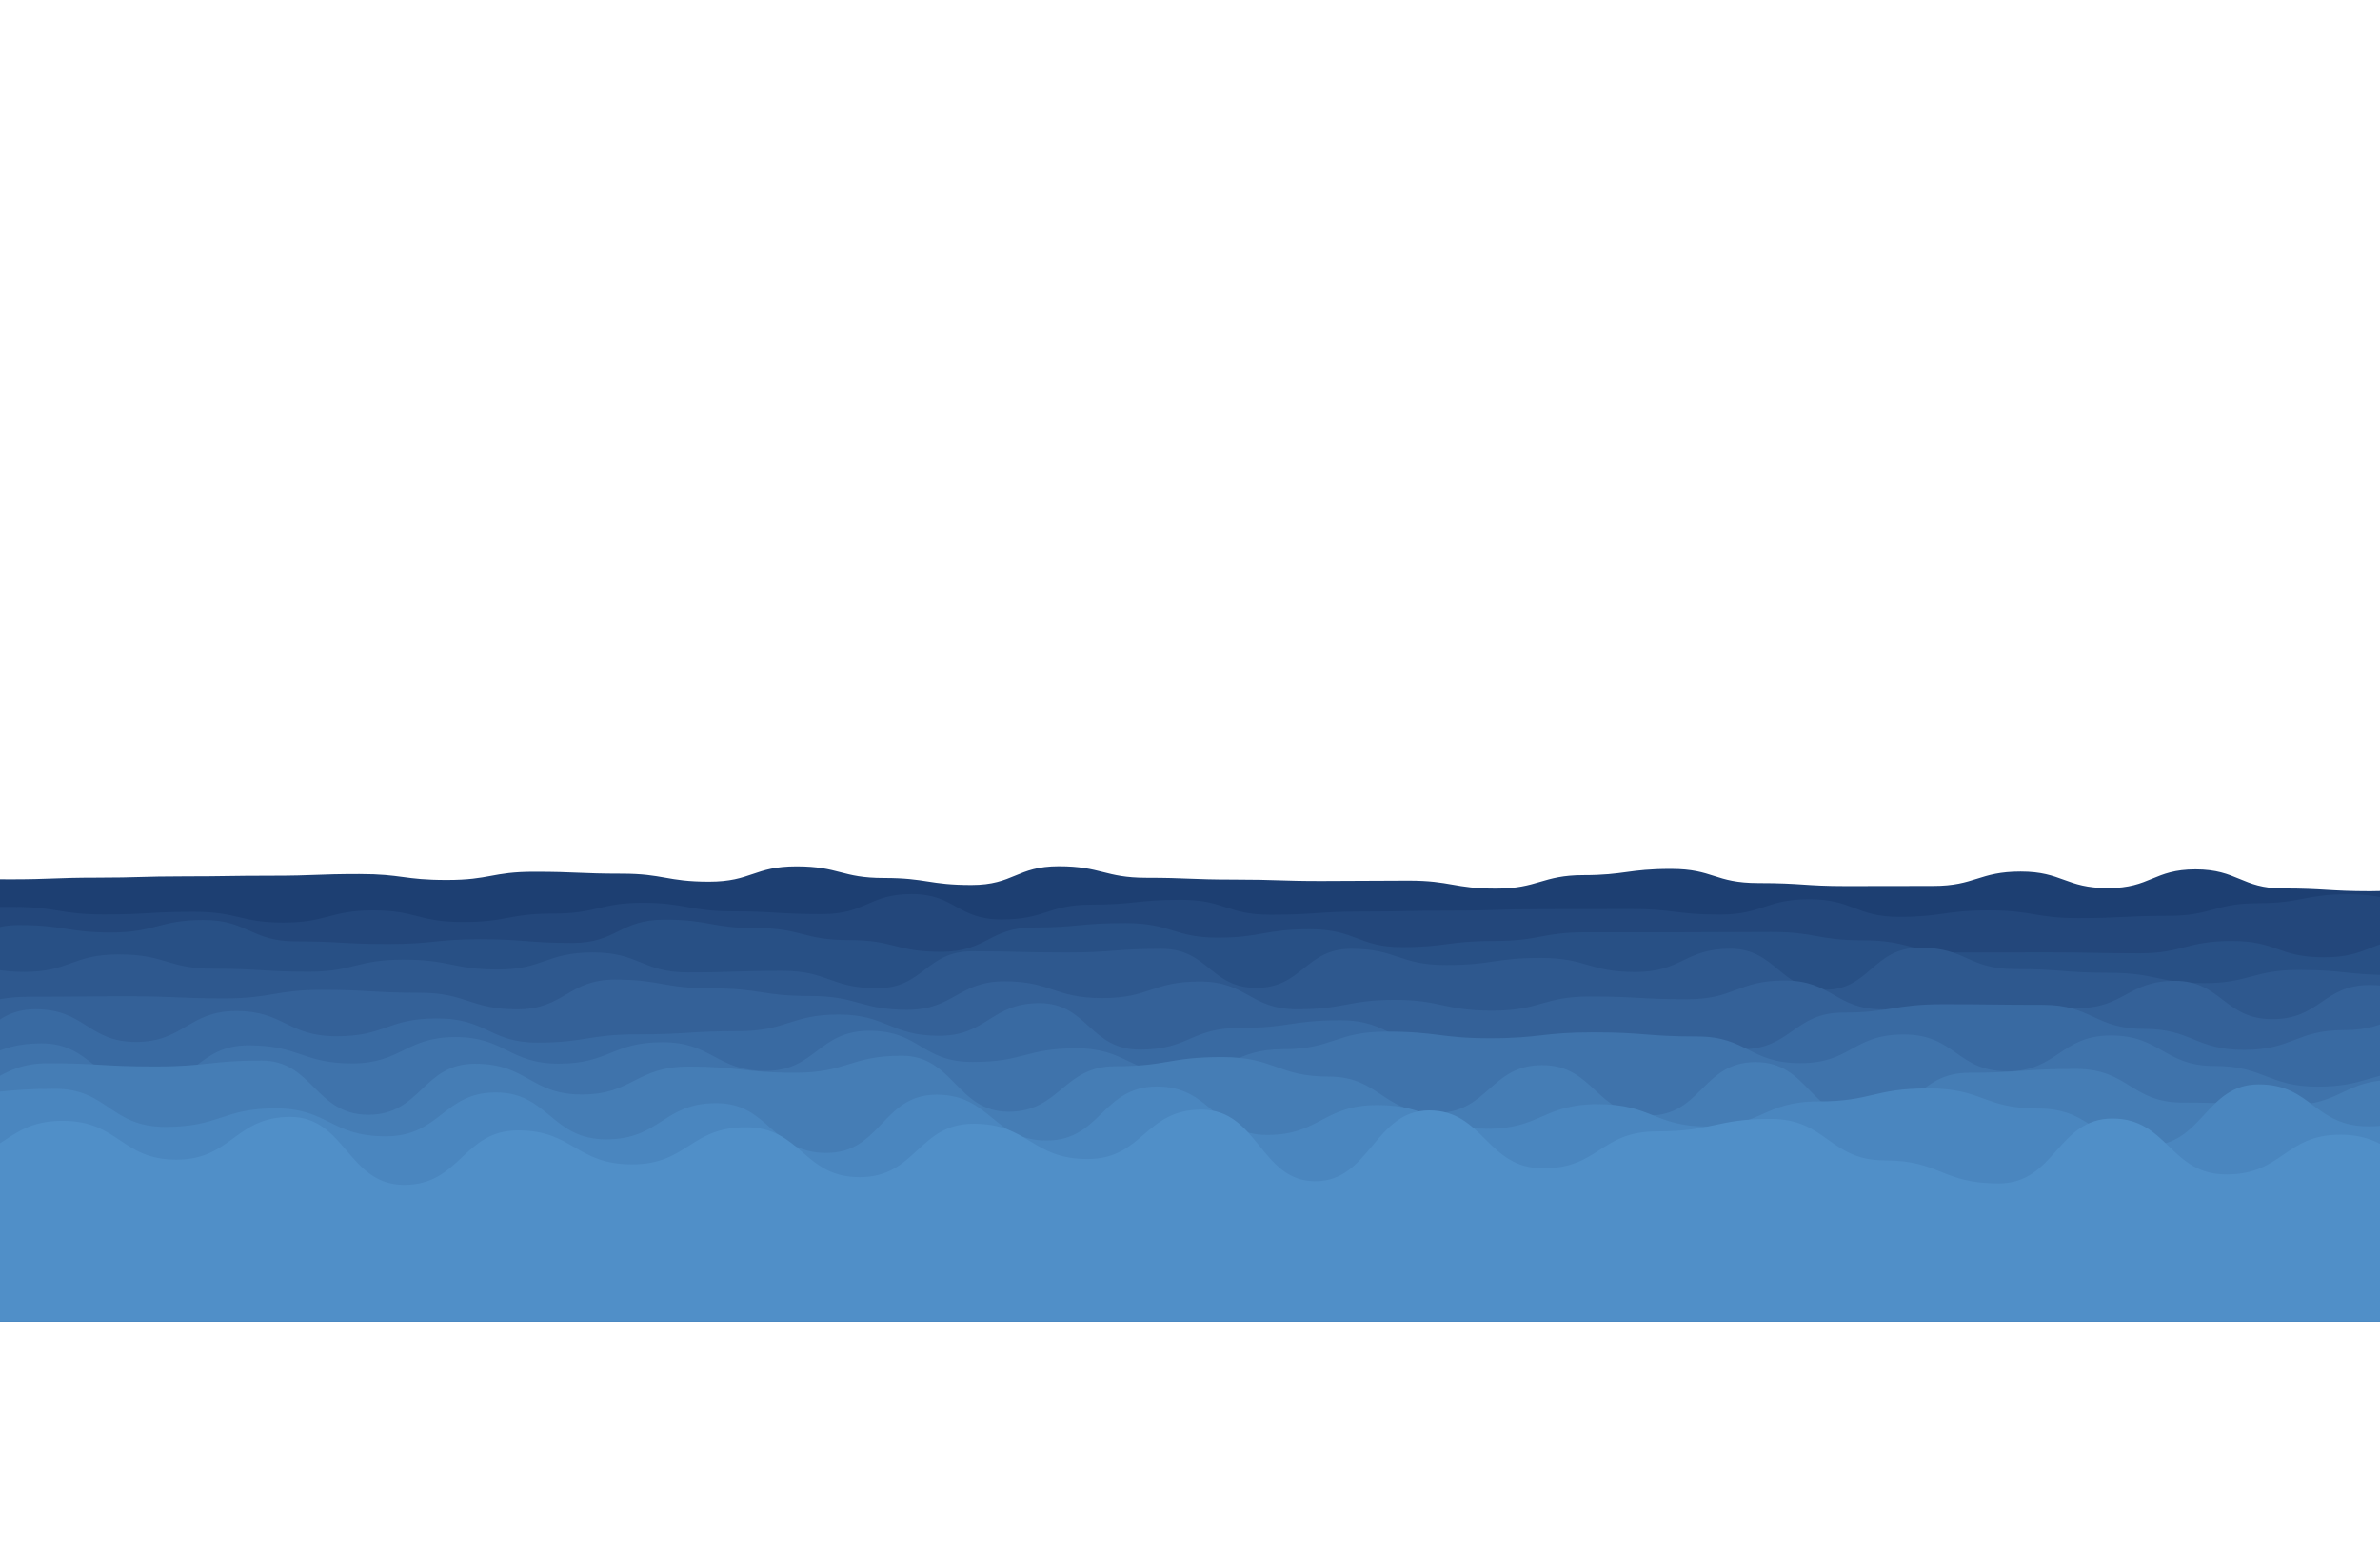 <?xml version="1.0" encoding="utf-8"?>
<svg xmlns="http://www.w3.org/2000/svg" xmlns:xlink="http://www.w3.org/1999/xlink" style="margin: auto; background: rgb(241, 242, 243); display: block; z-index: 1; position: relative; shape-rendering: auto;" width="1300" height="850" preserveAspectRatio="xMidYMid" viewBox="0 0 1440 657">
<g transform="translate(720,328.5) scale(1,1) translate(-720,-328.5)"><path d="M-100 388.39C-72.96 383.98 -73.15 388.08 -47.1 388.08S-19.62 389.61 5.81 389.61S33.52 388.59 58.71 388.59S85.83 387.81 111.61 387.81S138.43 387.41 164.52 387.41S191.46 386.4 217.42 386.4S244.05 390 270.32 390S297.59 385.02 323.23 385.02S350.82 386.18 376.13 386.18S403.42 391.04 429.03 391.04S456.2 381.76 481.94 381.76S509.17 388.8 534.84 388.8S562.09 393.03 587.74 393.03S615.17 381.69 640.65 381.69S668.64 388.67 693.55 388.67S720.17 389.76 746.45 389.76S774.39 390.64 799.35 390.64S826.68 390.41 852.26 390.41S879.8 395.22 905.16 395.22S933.23 387.06 958.06 387.06S985.21 383.3 1010.97 383.3S1037.44 391.87 1063.87 391.87S1091.88 393.68 1116.77 393.68S1144.36 393.6 1169.68 393.6S1197.43 384.9 1222.58 384.9S1249.73 394.91 1275.48 394.91S1303.07 383.58 1328.39 383.58S1356.38 395.12 1381.29 395.12S1409.2 396.79 1434.19 396.79S1462.04 393.22 1487.1 393.22S1514.59 394.25 1540 394.25S1567.43 389.86 1592.9 389.86L1540 657 L-100 657 Z" fill="#1d3f72" stroke-width="0">
  <animate attributeName="d" dur="25s" repeatCount="indefinite" values="M-100 388.39C-72.96 383.98 -73.15 388.08 -47.1 388.08S-19.62 389.61 5.81 389.61S33.52 388.59 58.71 388.59S85.83 387.81 111.61 387.81S138.43 387.41 164.52 387.41S191.46 386.4 217.42 386.4S244.05 390 270.32 390S297.59 385.02 323.23 385.02S350.82 386.18 376.13 386.18S403.42 391.04 429.03 391.04S456.2 381.76 481.94 381.76S509.17 388.8 534.84 388.8S562.09 393.03 587.74 393.03S615.17 381.69 640.65 381.69S668.64 388.67 693.55 388.67S720.17 389.76 746.45 389.76S774.39 390.64 799.35 390.64S826.68 390.41 852.26 390.41S879.8 395.22 905.16 395.22S933.23 387.06 958.06 387.06S985.21 383.3 1010.97 383.3S1037.44 391.87 1063.87 391.87S1091.88 393.68 1116.77 393.68S1144.36 393.6 1169.68 393.6S1197.43 384.9 1222.58 384.9S1249.73 394.91 1275.48 394.91S1303.07 383.58 1328.39 383.58S1356.38 395.12 1381.29 395.12S1409.2 396.79 1434.19 396.79S1462.04 393.22 1487.1 393.22S1514.59 394.25 1540 394.25S1567.43 389.86 1592.9 389.86L1540 657 L-100 657 Z;M-100 385.47C-72.89 390.99 -73.47 383.94 -47.1 383.94S-19.57 390.26 5.81 390.26S32.89 397.03 58.71 397.03S86.72 394.75 111.61 394.75S138.25 394.73 164.52 394.73S191.77 386.88 217.42 386.88S244.15 392.63 270.32 392.63S296.93 397.37 323.23 397.37S351.17 395.57 376.13 395.57S403.12 382.24 429.03 382.24S456.63 386.34 481.94 386.34S509.41 393.9 534.84 393.9S562.02 387.92 587.74 387.92S615.64 393.04 640.65 393.04S667.74 391.68 693.55 391.68S720.61 394.4 746.45 394.4S774.08 393.02 799.35 393.02S825.87 382.38 852.26 382.38S880.22 395.32 905.16 395.32S932.29 392.43 958.06 392.43S985.08 382.1 1010.97 382.1S1037.88 395.49 1063.87 395.49S1090.88 393.88 1116.77 393.88S1144.1 390.76 1169.68 390.76S1197.31 381.64 1222.58 381.64S1249.35 395.65 1275.48 395.65S1302.9 387.9 1328.39 387.9S1355.77 383.3 1381.29 383.3S1408.21 389.94 1434.19 389.94S1462.15 387.94 1487.1 387.94S1513.68 396.73 1540 396.73S1566.61 387.22 1592.9 387.22L1540 657 L-100 657 Z;M-100 388.39C-72.96 383.98 -73.15 388.08 -47.1 388.08S-19.62 389.61 5.81 389.61S33.52 388.59 58.71 388.59S85.83 387.81 111.61 387.81S138.43 387.41 164.52 387.41S191.46 386.4 217.42 386.4S244.05 390 270.32 390S297.59 385.02 323.23 385.02S350.82 386.18 376.13 386.18S403.42 391.04 429.03 391.04S456.2 381.76 481.94 381.76S509.17 388.8 534.84 388.8S562.09 393.03 587.74 393.03S615.17 381.69 640.65 381.69S668.64 388.67 693.55 388.67S720.17 389.76 746.45 389.76S774.39 390.64 799.35 390.64S826.68 390.41 852.26 390.41S879.8 395.22 905.16 395.22S933.23 387.06 958.06 387.06S985.21 383.3 1010.97 383.3S1037.44 391.87 1063.87 391.87S1091.88 393.68 1116.77 393.68S1144.36 393.6 1169.68 393.6S1197.43 384.9 1222.58 384.9S1249.73 394.91 1275.48 394.91S1303.07 383.58 1328.39 383.58S1356.38 395.12 1381.29 395.12S1409.2 396.79 1434.19 396.79S1462.04 393.22 1487.1 393.22S1514.59 394.25 1540 394.25S1567.43 389.86 1592.9 389.86L1540 657 L-100 657 Z"></animate>
  <animateTransform attributeName="transform" type="translate" dur="25s" begin="0s" repeatCount="indefinite" values="0;10;0" calcMode="spline" keySplines="0.3 0 0.7 1;0.3 0 0.7 1"></animateTransform>
</path><path d="M-100 412.15C-72.29 401.24 -72.42 407.27 -45.7 407.27S-17.19 406.28 8.61 406.28S36.04 410.84 62.91 410.84S90.41 409.23 117.22 409.23S145.31 415.76 171.52 415.76S199.75 408.39 225.83 408.39S253 415.42 280.13 415.42S307.36 410.33 334.44 410.33S362.94 403.8 388.74 403.8S417.44 408.95 443.05 408.95S470.32 410.62 497.35 410.62S525.51 398.53 551.66 398.53S579.19 413.88 605.96 413.88S634.05 404.92 660.26 404.92S687.86 402.01 714.57 402.01S741.97 411 768.87 411S797.26 409.09 823.18 409.09S850.63 408.53 877.48 408.53S905.79 407.66 931.79 407.66S959.41 407.53 986.09 407.53S1014.09 410.91 1040.4 410.91S1068.16 401.67 1094.7 401.67S1122.84 412.29 1149.01 412.29S1176.47 408.39 1203.31 408.39S1231.31 413.06 1257.62 413.06S1285.47 411.66 1311.92 411.66S1339.92 404.06 1366.23 404.06S1394.56 398.64 1420.53 398.64S1448.98 405.45 1474.83 405.45S1502.25 399.39 1529.14 399.39S1556.93 410.76 1583.44 410.76L1540 657 L-100 657 Z" fill="#23477b" stroke-width="0">
  <animate attributeName="d" dur="22.5s" repeatCount="indefinite" values="M-100 412.15C-72.29 401.24 -72.42 407.27 -45.7 407.27S-17.19 406.28 8.61 406.28S36.04 410.84 62.91 410.84S90.41 409.23 117.22 409.23S145.31 415.76 171.52 415.76S199.75 408.39 225.83 408.39S253 415.42 280.13 415.42S307.36 410.33 334.44 410.33S362.94 403.8 388.74 403.8S417.44 408.95 443.05 408.95S470.32 410.62 497.35 410.62S525.51 398.53 551.66 398.53S579.19 413.88 605.96 413.88S634.05 404.92 660.26 404.92S687.86 402.01 714.57 402.01S741.97 411 768.87 411S797.26 409.09 823.18 409.09S850.63 408.53 877.48 408.53S905.79 407.66 931.79 407.66S959.41 407.53 986.09 407.53S1014.09 410.91 1040.4 410.91S1068.16 401.67 1094.7 401.67S1122.84 412.29 1149.01 412.29S1176.47 408.39 1203.31 408.39S1231.31 413.06 1257.62 413.06S1285.47 411.66 1311.92 411.66S1339.92 404.06 1366.23 404.06S1394.56 398.64 1420.53 398.64S1448.98 405.45 1474.83 405.45S1502.25 399.39 1529.14 399.39S1556.93 410.76 1583.44 410.76L1540 657 L-100 657 Z;M-100 414.46C-71.29 414.84 -72.38 401.64 -45.7 401.64S-17.77 413.46 8.61 413.46S36.22 400.91 62.91 400.91S90.12 413.81 117.22 413.81S145.15 403.62 171.52 403.62S198.68 410.52 225.83 410.52S253.06 408.08 280.13 408.08S307.85 411.68 334.44 411.68S362.54 403.52 388.74 403.52S416.12 397.63 443.05 397.63S470.57 401.54 497.35 401.54S525.4 409.2 551.66 409.2S579 406.36 605.96 406.36S633.65 416.89 660.26 416.89S687.69 402.55 714.57 402.55S742.74 409.27 768.87 409.27S797.17 402.57 823.18 402.57S851.54 409.07 877.48 409.07S905.36 408.45 931.79 408.45S960.51 405.41 986.09 405.41S1014.26 408.21 1040.4 408.21S1068.12 404.07 1094.7 404.07S1121.99 407.76 1149.01 407.76S1177.53 411.08 1203.31 411.08S1231.22 416.54 1257.62 416.54S1285.79 400.28 1311.92 400.28S1340.18 410.92 1366.23 410.92S1394.32 413.4 1420.53 413.4S1449.09 415.5 1474.83 415.5S1502.91 405.66 1529.14 405.66S1557.92 408.11 1583.44 408.11L1540 657 L-100 657 Z;M-100 412.15C-72.29 401.24 -72.42 407.27 -45.7 407.27S-17.19 406.28 8.61 406.28S36.04 410.84 62.91 410.84S90.41 409.23 117.22 409.23S145.31 415.76 171.52 415.76S199.75 408.39 225.83 408.39S253 415.42 280.13 415.42S307.36 410.33 334.44 410.33S362.94 403.8 388.74 403.8S417.44 408.95 443.05 408.95S470.32 410.62 497.35 410.62S525.51 398.53 551.66 398.53S579.19 413.88 605.96 413.88S634.05 404.92 660.26 404.92S687.86 402.01 714.57 402.01S741.97 411 768.87 411S797.26 409.09 823.18 409.09S850.63 408.53 877.48 408.53S905.79 407.66 931.79 407.66S959.41 407.53 986.09 407.53S1014.09 410.91 1040.4 410.91S1068.16 401.67 1094.7 401.67S1122.84 412.29 1149.01 412.29S1176.47 408.39 1203.31 408.39S1231.31 413.06 1257.62 413.06S1285.47 411.66 1311.92 411.66S1339.92 404.06 1366.23 404.06S1394.56 398.64 1420.53 398.64S1448.98 405.45 1474.83 405.45S1502.25 399.39 1529.14 399.39S1556.93 410.76 1583.44 410.76L1540 657 L-100 657 Z"></animate>
  <animateTransform attributeName="transform" type="translate" dur="22.5s" begin="-2.25s" repeatCount="indefinite" values="0;10;0" calcMode="spline" keySplines="0.3 0 0.7 1;0.3 0 0.7 1"></animateTransform>
</path><path d="M-100 416.19C-72.09 418.12 -70.93 433.27 -44.22 433.27S-15.73 417.26 11.56 417.26S40.86 421.76 67.35 421.76S96.44 414.19 123.13 414.19S151.89 427.13 178.91 427.13S207.08 428.74 234.69 428.74S263.74 425.83 290.48 425.83S319.2 428.09 346.26 428.09S374.74 414.01 402.04 414.01S430.38 419.12 457.82 419.12S485.72 426.34 513.61 426.34S541.55 433.44 569.39 433.44S598.63 418.75 625.17 418.75S653.28 416.08 680.95 416.08S710.33 424.87 736.73 424.87S764.75 419.79 792.52 419.79S821.85 430.62 848.3 430.62S876.3 426.89 904.08 426.89S932.51 421.62 959.86 421.62S989.36 421.63 1015.65 421.63S1044.08 421.42 1071.43 421.42S1099.47 426.49 1127.21 426.49S1156.2 433.85 1182.99 433.85S1212.4 433.77 1238.78 433.77S1268.3 434.34 1294.56 434.34S1322.72 426.9 1350.34 426.9S1378.3 436.76 1406.12 436.76S1434.56 425.55 1461.9 425.55S1490.48 436.85 1517.69 436.85S1546.7 427.32 1573.47 427.32L1540 657 L-100 657 Z" fill="#285085" stroke-width="0">
  <animate attributeName="d" dur="20s" repeatCount="indefinite" values="M-100 416.19C-72.09 418.12 -70.93 433.27 -44.22 433.27S-15.73 417.26 11.56 417.26S40.86 421.76 67.35 421.76S96.44 414.19 123.13 414.19S151.89 427.13 178.91 427.13S207.08 428.74 234.69 428.74S263.74 425.83 290.48 425.83S319.2 428.09 346.26 428.09S374.74 414.01 402.04 414.01S430.38 419.12 457.82 419.12S485.72 426.34 513.61 426.34S541.55 433.44 569.39 433.44S598.63 418.75 625.17 418.75S653.28 416.08 680.95 416.08S710.33 424.87 736.73 424.87S764.75 419.79 792.52 419.79S821.85 430.62 848.3 430.62S876.3 426.89 904.08 426.89S932.51 421.62 959.86 421.62S989.36 421.63 1015.65 421.63S1044.08 421.42 1071.43 421.42S1099.47 426.49 1127.21 426.49S1156.2 433.85 1182.99 433.85S1212.4 433.77 1238.78 433.77S1268.3 434.34 1294.56 434.34S1322.72 426.9 1350.34 426.9S1378.3 436.76 1406.12 436.76S1434.56 425.55 1461.9 425.55S1490.48 436.85 1517.69 436.85S1546.7 427.32 1573.47 427.32L1540 657 L-100 657 Z;M-100 414.03C-70.77 417.07 -70.97 436.87 -44.22 436.87S-15.7 428.87 11.56 428.87S40.19 432.67 67.35 432.67S95.35 428.7 123.13 428.7S151.34 424.02 178.91 424.02S207.38 428.58 234.69 428.58S263.86 430.06 290.48 430.06S319.69 428.92 346.26 428.92S374.42 430.45 402.04 430.45S430.69 414.61 457.82 414.61S486.45 431.07 513.61 431.07S542.94 427.58 569.39 427.58S598.67 426.62 625.17 426.62S654.32 423.12 680.95 423.12S710.29 434.84 736.73 434.84S766.08 434.66 792.52 434.66S820.96 422.94 848.3 422.94S876.55 427.23 904.08 427.23S932.54 426.73 959.86 426.73S988.73 429.31 1015.65 429.31S1044.81 420.95 1071.43 420.95S1100.34 415.23 1127.21 415.23S1156.44 423.9 1182.99 423.9S1210.99 427.73 1238.78 427.73S1268.22 436.05 1294.56 436.05S1323.67 418.79 1350.34 418.79S1378.98 430.54 1406.12 430.54S1434.85 419.59 1461.9 419.59S1490.27 428.3 1517.69 428.3S1546.37 419.15 1573.47 419.15L1540 657 L-100 657 Z;M-100 416.19C-72.09 418.12 -70.93 433.27 -44.22 433.27S-15.73 417.26 11.56 417.26S40.86 421.76 67.35 421.76S96.44 414.19 123.13 414.19S151.89 427.13 178.91 427.13S207.08 428.74 234.69 428.74S263.74 425.83 290.48 425.83S319.2 428.09 346.26 428.09S374.74 414.01 402.04 414.01S430.38 419.12 457.82 419.12S485.72 426.34 513.61 426.34S541.55 433.44 569.39 433.44S598.63 418.75 625.17 418.75S653.28 416.08 680.95 416.08S710.33 424.87 736.73 424.87S764.75 419.79 792.52 419.79S821.85 430.62 848.3 430.62S876.3 426.89 904.08 426.89S932.51 421.62 959.86 421.62S989.36 421.63 1015.65 421.63S1044.08 421.42 1071.43 421.42S1099.47 426.49 1127.21 426.49S1156.2 433.85 1182.99 433.85S1212.4 433.77 1238.78 433.77S1268.3 434.34 1294.56 434.34S1322.72 426.9 1350.34 426.9S1378.3 436.76 1406.12 436.76S1434.56 425.55 1461.9 425.55S1490.48 436.85 1517.69 436.85S1546.7 427.32 1573.47 427.32L1540 657 L-100 657 Z"></animate>
  <animateTransform attributeName="transform" type="translate" dur="20s" begin="-4s" repeatCount="indefinite" values="0;10;0" calcMode="spline" keySplines="0.3 0 0.7 1;0.3 0 0.7 1"></animateTransform>
</path><path d="M-100 437.54C-69.73 446.32 -70.32 436.63 -42.66 436.63S-13.03 445.59 14.69 445.59S43.42 435.03 72.03 435.03S101.11 443.67 129.37 443.67S159.42 445.49 186.71 445.49S215.5 438.19 244.06 438.19S274.07 444.15 301.4 444.15S330.55 433.82 358.74 433.82S388.72 445.89 416.08 445.89S445.61 444.95 473.43 444.95S502.61 455.46 530.77 455.46S560.14 433.12 588.11 433.12S617.4 433.85 645.45 433.85S674.45 431.63 702.8 431.63S732.3 455.25 760.14 455.25S789.82 431.61 817.48 431.61S846.51 441.44 874.83 441.44S904.13 437.15 932.17 437.15S961.16 445.65 989.51 445.65S1019.31 431.56 1046.85 431.56S1077.13 456.41 1104.2 456.41S1133.23 430.94 1161.54 430.94S1190.74 443.86 1218.88 443.86S1248.38 446.13 1276.22 446.13S1306.19 452.39 1333.57 452.39S1363.1 444.4 1390.91 444.4S1419.96 447.49 1448.25 447.49S1477.3 444.28 1505.59 444.28S1535.7 441.53 1562.94 441.53L1540 657 L-100 657 Z" fill="#2e588e" stroke-width="0">
  <animate attributeName="d" dur="17.5s" repeatCount="indefinite" values="M-100 437.54C-69.73 446.32 -70.32 436.63 -42.66 436.63S-13.03 445.59 14.69 445.59S43.42 435.03 72.03 435.03S101.11 443.67 129.37 443.67S159.42 445.49 186.71 445.49S215.5 438.19 244.06 438.19S274.07 444.15 301.4 444.15S330.55 433.82 358.74 433.82S388.72 445.89 416.08 445.89S445.61 444.95 473.43 444.95S502.61 455.46 530.77 455.46S560.14 433.12 588.11 433.12S617.4 433.85 645.45 433.85S674.45 431.63 702.8 431.63S732.3 455.25 760.14 455.25S789.82 431.61 817.48 431.61S846.51 441.44 874.83 441.44S904.13 437.15 932.17 437.15S961.16 445.65 989.51 445.65S1019.31 431.56 1046.85 431.56S1077.13 456.41 1104.2 456.41S1133.23 430.94 1161.54 430.94S1190.74 443.86 1218.88 443.86S1248.38 446.13 1276.22 446.13S1306.19 452.39 1333.57 452.39S1363.1 444.4 1390.91 444.4S1419.96 447.49 1448.25 447.49S1477.3 444.28 1505.59 444.28S1535.7 441.53 1562.94 441.53L1540 657 L-100 657 Z;M-100 434.34C-69.77 437.42 -69.96 448.05 -42.66 448.05S-13.56 435.24 14.69 435.24S44.55 443.84 72.03 443.84S100.96 438.41 129.37 438.41S159.38 441.87 186.71 441.87S215.44 441.73 244.06 441.73S273.47 439.06 301.4 439.06S330.4 441.85 358.74 441.85S388.03 438.22 416.08 438.22S445.38 432.53 473.43 432.53S502.1 445.01 530.77 445.01S560.46 437 588.11 437S617.31 443.98 645.45 443.98S674.84 443.3 702.8 443.3S732.81 448.22 760.14 448.22S789.93 436.61 817.48 436.61S846.74 446.85 874.83 446.85S904.7 441.75 932.17 441.75S960.99 445.8 989.51 445.8S1018.29 432.15 1046.85 432.15S1076.27 449.75 1104.2 449.75S1133.36 442.78 1161.54 442.78S1191.69 451.58 1218.88 451.58S1248.65 445.11 1276.22 445.11S1306.18 443.24 1333.57 443.24S1363.78 442.53 1390.91 442.53S1419.76 447.03 1448.25 447.03S1477.29 438.51 1505.59 438.51S1535.27 442.98 1562.94 442.98L1540 657 L-100 657 Z;M-100 437.54C-69.73 446.32 -70.32 436.63 -42.66 436.63S-13.03 445.59 14.69 445.59S43.42 435.03 72.03 435.03S101.11 443.67 129.37 443.67S159.42 445.49 186.71 445.49S215.5 438.19 244.06 438.19S274.07 444.15 301.4 444.15S330.55 433.82 358.74 433.82S388.72 445.89 416.08 445.89S445.61 444.95 473.43 444.95S502.61 455.46 530.77 455.46S560.14 433.12 588.11 433.12S617.4 433.85 645.45 433.85S674.45 431.63 702.8 431.63S732.3 455.25 760.14 455.25S789.82 431.61 817.48 431.61S846.51 441.44 874.83 441.44S904.13 437.15 932.17 437.15S961.16 445.65 989.51 445.65S1019.31 431.56 1046.85 431.56S1077.13 456.41 1104.2 456.41S1133.23 430.94 1161.54 430.94S1190.74 443.86 1218.88 443.86S1248.38 446.13 1276.22 446.13S1306.19 452.39 1333.57 452.39S1363.1 444.4 1390.91 444.4S1419.96 447.49 1448.25 447.49S1477.3 444.28 1505.59 444.28S1535.7 441.53 1562.94 441.53L1540 657 L-100 657 Z"></animate>
  <animateTransform attributeName="transform" type="translate" dur="17.5s" begin="-5.25s" repeatCount="indefinite" values="0;10;0" calcMode="spline" keySplines="0.3 0 0.7 1;0.3 0 0.7 1"></animateTransform>
</path><path d="M-100 449.44C-69.92 458.37 -68.94 469.51 -41.01 469.51S-10.91 460.63 17.99 460.63S47.94 460.33 76.98 460.33S107.84 461.62 135.97 461.62S166.68 456.44 194.96 456.44S225.52 458.22 253.96 458.22S284.53 468.23 312.95 468.23S343.87 450.25 371.94 450.25S401.45 455.57 430.94 455.57S460.8 460.16 489.93 460.16S520.64 468.52 548.92 468.52S579.78 451.28 607.91 451.28S638 461.44 666.91 461.44S696.97 451.4 725.9 451.4S756.25 468.2 784.89 468.2S815.85 462.52 843.88 462.52S873.69 469.04 902.88 469.04S933.61 460.47 961.87 460.47S991.97 462.14 1020.86 462.14S1051.14 450.8 1079.86 450.8S1110.64 468.21 1138.85 468.21S1168.79 474.7 1197.84 474.7S1228.32 467.52 1256.83 467.52S1287.5 450.99 1315.83 450.99S1345.8 474.18 1374.82 474.18S1405.65 453.5 1433.81 453.5S1464.07 471.31 1492.81 471.31S1523.77 475.73 1551.8 475.73L1540 657 L-100 657 Z" fill="#346198" stroke-width="0">
  <animate attributeName="d" dur="15s" repeatCount="indefinite" values="M-100 449.44C-69.92 458.37 -68.94 469.51 -41.01 469.51S-10.91 460.63 17.99 460.63S47.94 460.33 76.98 460.33S107.84 461.62 135.97 461.62S166.68 456.44 194.96 456.44S225.52 458.22 253.96 458.22S284.53 468.23 312.95 468.23S343.87 450.25 371.94 450.25S401.45 455.57 430.94 455.57S460.8 460.16 489.93 460.16S520.64 468.52 548.92 468.52S579.78 451.28 607.91 451.28S638 461.44 666.91 461.44S696.97 451.4 725.9 451.4S756.25 468.2 784.89 468.2S815.85 462.52 843.88 462.52S873.69 469.04 902.88 469.04S933.61 460.47 961.87 460.47S991.97 462.14 1020.86 462.14S1051.14 450.8 1079.86 450.8S1110.64 468.21 1138.85 468.21S1168.79 474.7 1197.84 474.7S1228.32 467.52 1256.83 467.52S1287.5 450.99 1315.83 450.99S1345.8 474.18 1374.82 474.18S1405.65 453.5 1433.81 453.5S1464.07 471.31 1492.81 471.31S1523.77 475.73 1551.8 475.73L1540 657 L-100 657 Z;M-100 465.16C-69.24 475.33 -70.37 475.14 -41.01 475.14S-10.38 450.82 17.99 450.82S48.85 469.22 76.98 469.22S106.53 451.46 135.97 451.46S165.84 466.58 194.96 466.58S225.75 468.3 253.96 468.3S284.21 466.05 312.95 466.05S343.71 450.95 371.94 450.95S402.23 467.49 430.94 467.49S460.88 453.47 489.93 453.47S519.63 456.05 548.92 456.05S578.54 473.88 607.91 473.88S637.42 473.88 666.91 473.88S697.38 457.11 725.9 457.11S756 473.82 784.89 473.82S814.84 459.81 843.88 459.81S873.48 462.28 902.88 462.28S932.61 446.8 961.87 446.8S992.44 465.71 1020.86 465.71S1051.66 462.58 1079.86 462.58S1109.79 466.48 1138.85 466.48S1168.98 453.24 1197.84 453.24S1228.38 476.23 1256.83 476.23S1287.59 459.66 1315.83 459.66S1345.43 463.77 1374.82 463.77S1405.18 446.85 1433.81 446.85S1463.47 468.41 1492.81 468.41S1523.02 454.55 1551.8 454.55L1540 657 L-100 657 Z;M-100 449.44C-69.92 458.37 -68.94 469.51 -41.01 469.51S-10.91 460.63 17.99 460.63S47.94 460.33 76.98 460.33S107.84 461.62 135.97 461.62S166.68 456.44 194.96 456.44S225.52 458.22 253.96 458.22S284.53 468.23 312.95 468.23S343.87 450.25 371.94 450.25S401.45 455.57 430.94 455.57S460.8 460.16 489.93 460.16S520.64 468.52 548.92 468.52S579.78 451.28 607.91 451.28S638 461.44 666.91 461.44S696.97 451.4 725.9 451.4S756.25 468.2 784.89 468.2S815.85 462.52 843.88 462.52S873.69 469.04 902.88 469.04S933.61 460.47 961.87 460.47S991.97 462.14 1020.86 462.14S1051.14 450.8 1079.86 450.8S1110.64 468.21 1138.85 468.21S1168.79 474.7 1197.84 474.7S1228.32 467.52 1256.83 467.52S1287.5 450.99 1315.83 450.99S1345.8 474.18 1374.82 474.18S1405.65 453.5 1433.81 453.5S1464.07 471.31 1492.81 471.31S1523.77 475.73 1551.8 475.73L1540 657 L-100 657 Z"></animate>
  <animateTransform attributeName="transform" type="translate" dur="15s" begin="-6s" repeatCount="indefinite" values="0;10;0" calcMode="spline" keySplines="0.3 0 0.7 1;0.3 0 0.7 1"></animateTransform>
</path><path d="M-100 474.04C-68.88 464.46 -69.33 494.64 -39.26 494.64S-8.61 468.19 21.48 468.19S53.33 487.96 82.22 487.96S114.09 469.25 142.96 469.25S173.9 484.52 203.7 484.52S234.11 473.74 264.44 473.74S296.25 488.36 325.19 488.36S355.71 483.37 385.93 483.37S417.05 481.43 446.67 481.43S478.37 471.39 507.41 471.39S538.99 484.24 568.15 484.24S599.75 464.47 628.89 464.47S659.37 492.59 689.63 492.59S720.29 479.45 750.37 479.45S780.86 474.86 811.11 474.86S842.47 490.75 871.85 490.75S903.68 493.24 932.59 493.24S964.56 484.21 993.33 484.21S1024.72 492.34 1054.07 492.34S1085.76 470.22 1114.81 470.22S1145.84 465.14 1175.56 465.14S1207.3 465.51 1236.3 465.51S1267.83 480.05 1297.04 480.05S1328.22 492.76 1357.78 492.76S1389.01 480.79 1418.52 480.79S1449.06 466.72 1479.26 466.72S1509.83 495.67 1540 495.67S1571.16 463.98 1600.74 463.98L1540 657 L-100 657 Z" fill="#396aa2" stroke-width="0">
  <animate attributeName="d" dur="12.5s" repeatCount="indefinite" values="M-100 474.04C-68.88 464.46 -69.33 494.64 -39.26 494.64S-8.61 468.19 21.48 468.19S53.33 487.96 82.22 487.96S114.09 469.25 142.96 469.25S173.9 484.52 203.7 484.52S234.11 473.74 264.44 473.74S296.25 488.36 325.19 488.36S355.71 483.37 385.93 483.37S417.05 481.43 446.67 481.43S478.37 471.39 507.41 471.39S538.99 484.24 568.15 484.24S599.75 464.47 628.89 464.47S659.37 492.59 689.63 492.59S720.29 479.45 750.37 479.45S780.86 474.86 811.11 474.86S842.47 490.75 871.85 490.75S903.68 493.24 932.59 493.24S964.56 484.21 993.33 484.21S1024.72 492.34 1054.07 492.34S1085.76 470.22 1114.81 470.22S1145.84 465.14 1175.56 465.14S1207.3 465.51 1236.3 465.51S1267.83 480.05 1297.04 480.05S1328.22 492.76 1357.78 492.76S1389.01 480.79 1418.52 480.79S1449.06 466.72 1479.26 466.72S1509.83 495.67 1540 495.67S1571.16 463.98 1600.74 463.98L1540 657 L-100 657 Z;M-100 463.8C-69.12 478.81 -68.29 490.38 -39.26 490.38S-8.65 478.1 21.48 478.1S52.1 463.29 82.22 463.29S113.29 463.4 142.96 463.4S173.95 493.63 203.7 493.63S234.42 463.83 264.44 463.83S296.06 490.32 325.19 490.32S356.51 474.4 385.93 474.4S416.99 481.28 446.67 481.28S478.27 476.08 507.41 476.08S538.52 485.11 568.15 485.11S599.91 472.96 628.89 472.96S660.76 480.59 689.63 480.59S720.56 476.62 750.37 476.62S781.56 463.42 811.11 463.42S842.66 474.32 871.85 474.32S902.23 481.95 932.59 481.95S963.58 473.66 993.33 473.66S1025.27 490.68 1054.07 490.68S1086.06 467.78 1114.81 467.78S1146.14 491.77 1175.56 491.77S1206.64 483.97 1236.3 483.97S1267.02 492.39 1297.04 492.39S1327.8 490.89 1357.78 490.89S1388.74 486.69 1418.52 486.69S1450.46 473.53 1479.26 473.53S1511.2 470.88 1540 470.88S1570.42 464.8 1600.74 464.8L1540 657 L-100 657 Z;M-100 474.04C-68.88 464.46 -69.33 494.64 -39.26 494.64S-8.61 468.19 21.48 468.19S53.33 487.96 82.22 487.96S114.09 469.25 142.96 469.25S173.9 484.52 203.7 484.52S234.11 473.74 264.44 473.74S296.25 488.36 325.19 488.36S355.71 483.37 385.93 483.37S417.05 481.43 446.67 481.43S478.37 471.39 507.41 471.39S538.99 484.24 568.15 484.24S599.75 464.47 628.89 464.47S659.37 492.59 689.63 492.59S720.29 479.45 750.37 479.45S780.86 474.86 811.11 474.86S842.47 490.75 871.85 490.75S903.68 493.24 932.59 493.24S964.56 484.21 993.33 484.21S1024.72 492.34 1054.07 492.34S1085.76 470.22 1114.81 470.22S1145.84 465.14 1175.56 465.14S1207.3 465.51 1236.3 465.51S1267.83 480.05 1297.04 480.05S1328.22 492.76 1357.78 492.76S1389.01 480.79 1418.52 480.79S1449.06 466.72 1479.26 466.72S1509.83 495.67 1540 495.67S1571.16 463.98 1600.74 463.98L1540 657 L-100 657 Z"></animate>
  <animateTransform attributeName="transform" type="translate" dur="12.5s" begin="-6.25s" repeatCount="indefinite" values="0;10;0" calcMode="spline" keySplines="0.3 0 0.7 1;0.3 0 0.7 1"></animateTransform>
</path><path d="M-100 493.93C-67.6 490.67 -68.43 502.07 -37.4 502.07S-5.09 488.81 25.19 488.81S57.54 514.32 87.79 514.32S119.6 490 150.38 490S183.11 500.94 212.98 500.94S245.45 485.01 275.57 485.01S307.85 501.09 338.17 501.09S370.43 488.12 400.76 488.12S433.23 505.46 463.36 505.46S495.12 481.21 525.95 481.21S557.4 500.07 588.55 500.07S620.58 491.8 651.15 491.8S683.12 507.02 713.74 507.02S746.04 492.34 776.34 492.34S808.06 481.71 838.93 481.71S871.3 485.73 901.53 485.73S933.3 482.15 964.12 482.15S996.01 484.66 1026.72 484.66S1058.29 500.77 1089.31 500.77S1120.65 483.45 1151.91 483.45S1184.05 505.7 1214.5 505.7S1246.73 484.06 1277.1 484.06S1309.39 502.47 1339.69 502.47S1372.38 514.99 1402.29 514.99S1434.51 505.55 1464.89 505.55S1497.46 511.98 1527.48 511.98S1558.78 502.44 1590.08 502.44L1540 657 L-100 657 Z" fill="#3f73ab" stroke-width="0">
  <animate attributeName="d" dur="10s" repeatCount="indefinite" values="M-100 493.93C-67.6 490.67 -68.43 502.07 -37.4 502.07S-5.09 488.81 25.19 488.81S57.54 514.32 87.79 514.32S119.6 490 150.38 490S183.11 500.94 212.98 500.94S245.45 485.01 275.57 485.01S307.85 501.09 338.17 501.09S370.43 488.12 400.76 488.12S433.23 505.46 463.36 505.46S495.12 481.21 525.95 481.21S557.4 500.07 588.55 500.07S620.58 491.8 651.15 491.8S683.12 507.02 713.74 507.02S746.04 492.34 776.34 492.34S808.06 481.71 838.93 481.71S871.3 485.73 901.53 485.73S933.3 482.15 964.12 482.15S996.01 484.66 1026.72 484.66S1058.29 500.77 1089.31 500.77S1120.65 483.45 1151.91 483.45S1184.05 505.7 1214.5 505.7S1246.73 484.06 1277.1 484.06S1309.39 502.47 1339.69 502.47S1372.38 514.99 1402.29 514.99S1434.51 505.55 1464.89 505.55S1497.46 511.98 1527.48 511.98S1558.78 502.44 1590.08 502.44L1540 657 L-100 657 Z;M-100 481.16C-67.32 483.36 -67.6 509.87 -37.4 509.87S-6.01 485.12 25.19 485.12S56.52 502.76 87.79 502.76S120.21 512.93 150.38 512.93S182.92 513.43 212.98 513.43S244.42 495.15 275.57 495.15S308.2 507.76 338.17 507.76S369.72 487.38 400.76 487.38S433.04 505.08 463.36 505.08S495.04 490.57 525.95 490.57S558.47 506.41 588.55 506.41S620.36 486.63 651.15 486.63S683.12 509.08 713.74 509.08S746.5 491.11 776.34 491.11S808.51 504.14 838.93 504.14S871.48 483.89 901.53 483.89S933.92 511.33 964.12 511.33S996.29 494.82 1026.72 494.82S1058.11 499.75 1089.31 499.75S1121.4 479.85 1151.91 479.85S1184.62 501.29 1214.5 501.29S1247.08 483.47 1277.1 483.47S1310.02 501.81 1339.69 501.81S1372.13 483.54 1402.29 483.54S1434.1 509.17 1464.89 509.17S1497.5 482.25 1527.48 482.25S1559.91 510.65 1590.08 510.65L1540 657 L-100 657 Z;M-100 493.93C-67.6 490.67 -68.43 502.07 -37.4 502.07S-5.09 488.81 25.19 488.81S57.54 514.32 87.79 514.32S119.6 490 150.38 490S183.11 500.94 212.98 500.94S245.45 485.01 275.57 485.01S307.85 501.09 338.17 501.09S370.43 488.12 400.76 488.12S433.23 505.46 463.36 505.46S495.12 481.21 525.95 481.21S557.4 500.07 588.55 500.07S620.58 491.8 651.15 491.8S683.12 507.02 713.74 507.02S746.04 492.34 776.34 492.34S808.06 481.71 838.93 481.71S871.3 485.73 901.53 485.73S933.3 482.15 964.12 482.15S996.01 484.66 1026.72 484.66S1058.29 500.77 1089.31 500.77S1120.65 483.45 1151.91 483.45S1184.05 505.7 1214.5 505.7S1246.73 484.06 1277.1 484.06S1309.39 502.47 1339.69 502.47S1372.38 514.99 1402.29 514.99S1434.51 505.55 1464.89 505.55S1497.46 511.98 1527.48 511.98S1558.78 502.44 1590.08 502.44L1540 657 L-100 657 Z"></animate>
  <animateTransform attributeName="transform" type="translate" dur="10s" begin="-6s" repeatCount="indefinite" values="0;10;0" calcMode="spline" keySplines="0.3 0 0.7 1;0.3 0 0.7 1"></animateTransform>
</path><path d="M-100 502.49C-67.22 506.43 -67.11 519.2 -35.43 519.2S-1.86 500.84 29.13 500.84S61.64 502.78 93.7 502.78S127.21 499.21 158.27 499.21S190.75 531.99 222.83 531.99S255.61 501.13 287.4 501.13S321.07 519.75 351.97 519.75S384.84 502.85 416.54 502.85S449.43 506.58 481.1 506.58S514.32 496.3 545.67 496.3S578.98 530.16 610.24 530.16S643.17 502.65 674.8 502.65S707.22 497.11 739.37 497.11S772.98 508.91 803.94 508.91S836.35 530.93 868.5 530.93S901.59 501.97 933.07 501.97S965.77 532.47 997.64 532.47S1030.07 500.13 1062.2 500.13S1095.09 533.75 1126.77 533.75S1160.02 506.59 1191.34 506.59S1223.74 504.26 1255.91 504.26S1289.31 524.62 1320.47 524.62S1353.18 526.2 1385.04 526.2S1417.77 510.78 1449.61 510.78S1483.5 525.64 1514.17 525.64S1547.11 498.08 1578.74 498.08L1540 657 L-100 657 Z" fill="#457db5" stroke-width="0">
  <animate attributeName="d" dur="7.5s" repeatCount="indefinite" values="M-100 502.49C-67.22 506.43 -67.11 519.2 -35.43 519.2S-1.86 500.84 29.13 500.84S61.64 502.78 93.7 502.78S127.21 499.21 158.27 499.21S190.75 531.99 222.83 531.99S255.61 501.13 287.4 501.13S321.07 519.75 351.97 519.75S384.84 502.85 416.54 502.85S449.43 506.58 481.1 506.58S514.32 496.3 545.67 496.3S578.98 530.16 610.24 530.16S643.17 502.65 674.8 502.65S707.22 497.11 739.37 497.11S772.98 508.91 803.94 508.91S836.35 530.93 868.5 530.93S901.59 501.97 933.07 501.97S965.77 532.47 997.64 532.47S1030.07 500.13 1062.2 500.13S1095.09 533.75 1126.77 533.75S1160.02 506.59 1191.34 506.59S1223.74 504.26 1255.91 504.26S1289.31 524.62 1320.47 524.62S1353.18 526.2 1385.04 526.2S1417.77 510.78 1449.61 510.78S1483.5 525.64 1514.17 525.64S1547.11 498.08 1578.74 498.08L1540 657 L-100 657 Z;M-100 533.78C-66.29 534.57 -66.37 528.41 -35.43 528.41S-1.63 501.19 29.13 501.19S62.88 522.82 93.7 522.82S126.67 505.91 158.27 505.91S191.39 519.43 222.83 519.43S255.87 512.4 287.4 512.4S321.24 502.54 351.97 502.54S384.42 496.94 416.54 496.94S449.01 531.48 481.1 531.48S513.39 502.57 545.67 502.57S579.19 530.27 610.24 530.27S643.59 522.95 674.8 522.95S708.35 527.74 739.37 527.74S772.38 506.64 803.94 506.64S836.63 522.61 868.5 522.61S902.24 504.28 933.07 504.28S966.27 519.97 997.64 519.97S1031.5 498.38 1062.2 498.38S1096.13 534.51 1126.77 534.51S1160.66 501.12 1191.34 501.12S1223.65 529.06 1255.91 529.06S1289.81 509.19 1320.47 509.19S1353.73 529.41 1385.04 529.41S1418.29 507.05 1449.61 507.05S1483.06 533.99 1514.17 533.99S1546.63 501.89 1578.74 501.89L1540 657 L-100 657 Z;M-100 502.49C-67.22 506.43 -67.11 519.2 -35.43 519.2S-1.86 500.84 29.13 500.84S61.64 502.78 93.7 502.78S127.21 499.21 158.27 499.21S190.75 531.99 222.83 531.99S255.61 501.13 287.4 501.13S321.07 519.75 351.97 519.75S384.84 502.85 416.54 502.85S449.43 506.58 481.1 506.58S514.32 496.3 545.67 496.3S578.98 530.16 610.24 530.16S643.17 502.65 674.8 502.65S707.22 497.11 739.37 497.11S772.98 508.91 803.94 508.91S836.35 530.93 868.5 530.93S901.59 501.97 933.07 501.97S965.77 532.47 997.64 532.47S1030.07 500.13 1062.2 500.13S1095.09 533.75 1126.77 533.75S1160.02 506.59 1191.34 506.59S1223.74 504.26 1255.91 504.26S1289.31 524.62 1320.47 524.62S1353.18 526.2 1385.04 526.2S1417.77 510.78 1449.61 510.78S1483.5 525.64 1514.17 525.64S1547.11 498.08 1578.74 498.08L1540 657 L-100 657 Z"></animate>
  <animateTransform attributeName="transform" type="translate" dur="7.5s" begin="-5.25s" repeatCount="indefinite" values="0;10;0" calcMode="spline" keySplines="0.3 0 0.7 1;0.3 0 0.7 1"></animateTransform>
</path><path d="M-100 517.86C-66.38 513.68 -66.21 519.65 -33.33 519.65S1.6 516.28 33.33 516.28S66.83 539.34 100 539.34S134.66 528.12 166.67 528.12S200.11 545.04 233.33 545.04S268.18 518.5 300 518.5S333.63 546.86 366.67 546.86S401.21 524.96 433.33 524.96S466.73 555.09 500 555.09S533.72 519.86 566.67 519.86S600.62 547.56 633.33 547.56S666.81 514.92 700 514.92S734.79 544.22 766.67 544.22S800.66 526.12 833.33 526.12S867.91 540.47 900 540.47S933.85 525.59 966.67 525.59S1001.07 539.13 1033.33 539.13S1067.43 523.94 1100 523.94S1133.51 516.05 1166.67 516.05S1200.23 528.24 1233.33 528.24S1267.28 550.59 1300 550.59S1334.53 513.61 1366.67 513.61S1400.06 539.02 1433.33 539.02S1467.9 514.94 1500 514.94S1534.93 540.94 1566.67 540.94L1540 657 L-100 657 Z" fill="#4a86bf" stroke-width="0">
  <animate attributeName="d" dur="5s" repeatCount="indefinite" values="M-100 517.86C-66.38 513.68 -66.21 519.65 -33.33 519.65S1.6 516.28 33.33 516.28S66.83 539.34 100 539.34S134.66 528.12 166.67 528.12S200.11 545.04 233.33 545.04S268.18 518.5 300 518.5S333.63 546.86 366.67 546.86S401.21 524.96 433.33 524.96S466.73 555.09 500 555.09S533.72 519.86 566.67 519.86S600.62 547.56 633.33 547.56S666.81 514.92 700 514.92S734.79 544.22 766.67 544.22S800.66 526.12 833.33 526.12S867.91 540.47 900 540.47S933.85 525.59 966.67 525.59S1001.07 539.13 1033.33 539.13S1067.43 523.94 1100 523.94S1133.51 516.05 1166.67 516.05S1200.23 528.24 1233.33 528.24S1267.28 550.59 1300 550.59S1334.53 513.61 1366.67 513.61S1400.06 539.02 1433.33 539.02S1467.9 514.94 1500 514.94S1534.93 540.94 1566.67 540.94L1540 657 L-100 657 Z;M-100 521.57C-66.13 518.41 -65.47 544.5 -33.33 544.5S0.44 523.5 33.33 523.5S66.68 554.05 100 554.05S134.24 514.93 166.67 514.93S200.13 545.22 233.33 545.22S267.03 541.74 300 541.74S334.63 546.47 366.67 546.47S401.4 521.19 433.33 521.19S467.52 547.14 500 547.14S533.74 542.28 566.67 542.28S601.48 548.73 633.33 548.73S667.17 524.53 700 524.53S734.53 540.77 766.67 540.77S800.92 515.13 833.33 515.13S867.64 553.89 900 553.89S933.44 525.52 966.67 525.52S1000.02 551.24 1033.33 551.24S1067.79 528 1100 528S1133.4 547.81 1166.67 547.81S1200.72 516.94 1233.33 516.94S1266.79 538.78 1300 538.78S1333.87 538.98 1366.67 538.98S1401.06 539.44 1433.33 539.44S1466.91 551.45 1500 551.45S1533.96 552.12 1566.67 552.12L1540 657 L-100 657 Z;M-100 517.86C-66.38 513.68 -66.21 519.65 -33.33 519.65S1.6 516.28 33.33 516.28S66.83 539.34 100 539.34S134.66 528.12 166.67 528.12S200.11 545.04 233.33 545.04S268.18 518.5 300 518.5S333.63 546.86 366.67 546.86S401.21 524.96 433.33 524.96S466.73 555.09 500 555.09S533.72 519.86 566.67 519.86S600.62 547.56 633.33 547.56S666.81 514.92 700 514.92S734.79 544.22 766.67 544.22S800.66 526.12 833.33 526.12S867.91 540.47 900 540.47S933.85 525.59 966.67 525.59S1001.07 539.13 1033.33 539.13S1067.43 523.94 1100 523.94S1133.51 516.05 1166.67 516.05S1200.23 528.24 1233.33 528.24S1267.28 550.59 1300 550.59S1334.53 513.61 1366.67 513.61S1400.06 539.02 1433.33 539.02S1467.9 514.94 1500 514.94S1534.93 540.94 1566.67 540.94L1540 657 L-100 657 Z"></animate>
  <animateTransform attributeName="transform" type="translate" dur="5s" begin="-4s" repeatCount="indefinite" values="0;10;0" calcMode="spline" keySplines="0.3 0 0.7 1;0.3 0 0.7 1"></animateTransform>
</path><path d="M-100 544.38C-65.31 543.53 -64.36 558.92 -31.09 558.92S3.6 535.66 37.82 535.66S73.26 559.15 106.72 559.15S142.15 533.29 175.63 533.29S210.42 574.39 244.54 574.39S280.14 541.45 313.45 541.45S348.56 561.99 382.35 561.99S417.5 539.55 451.26 539.55S485.88 569.74 520.17 569.74S555.59 537.41 589.08 537.41S624.19 558.77 657.98 558.77S692.45 528.89 726.89 528.89S762.63 572.21 795.8 572.21S831.71 529.35 864.71 529.35S899.57 564.41 933.61 564.41S968.08 542.06 1002.52 542.06S1037.64 534.51 1071.43 534.51S1106.84 559.59 1140.34 559.59S1174.8 573.53 1209.24 573.53S1244.67 534.28 1278.15 534.28S1312.93 568.09 1347.06 568.09S1382.26 544.06 1415.97 544.06S1451.88 568.35 1484.87 568.35S1520.17 530.14 1553.78 530.14L1540 657 L-100 657 Z" fill="#508fc8" stroke-width="0">
  <animate attributeName="d" dur="2.5s" repeatCount="indefinite" values="M-100 544.38C-65.31 543.53 -64.36 558.92 -31.09 558.92S3.6 535.66 37.82 535.66S73.26 559.15 106.72 559.15S142.15 533.29 175.63 533.29S210.42 574.39 244.54 574.39S280.14 541.45 313.45 541.45S348.56 561.99 382.35 561.99S417.5 539.55 451.26 539.55S485.88 569.74 520.17 569.74S555.59 537.41 589.08 537.41S624.19 558.77 657.98 558.77S692.45 528.89 726.89 528.89S762.63 572.21 795.8 572.21S831.71 529.35 864.71 529.35S899.57 564.41 933.61 564.41S968.08 542.06 1002.52 542.06S1037.64 534.51 1071.43 534.51S1106.84 559.59 1140.34 559.59S1174.8 573.53 1209.24 573.53S1244.67 534.28 1278.15 534.28S1312.93 568.09 1347.06 568.09S1382.26 544.06 1415.97 544.06S1451.88 568.35 1484.87 568.35S1520.17 530.14 1553.78 530.14L1540 657 L-100 657 Z;M-100 531.39C-64.12 536.69 -64.1 566.93 -31.09 566.93S4.59 541.5 37.82 541.5S73.66 536.46 106.72 536.46S141.64 537.65 175.63 537.65S210.21 570.4 244.54 570.4S280.31 529.34 313.45 529.34S349.47 573.58 382.35 573.58S416.89 541.36 451.26 541.36S485.89 561.41 520.17 561.41S554.96 533.58 589.08 533.58S624.95 562 657.98 562S693.8 529.51 726.89 529.51S761.48 558.47 795.8 558.47S830.39 545.02 864.71 545.02S899.87 564.55 933.61 564.55S968.34 535.95 1002.52 535.95S1037.66 562.15 1071.43 562.15S1106.73 539.61 1140.34 539.61S1176.23 567.12 1209.24 567.12S1244.27 544.55 1278.15 544.55S1313.08 564.51 1347.06 564.51S1382.59 532.45 1415.97 532.45S1451.34 564.5 1484.87 564.5S1520.29 537.9 1553.78 537.9L1540 657 L-100 657 Z;M-100 544.38C-65.31 543.53 -64.36 558.92 -31.09 558.92S3.6 535.66 37.82 535.66S73.26 559.15 106.72 559.15S142.15 533.29 175.63 533.29S210.42 574.39 244.54 574.39S280.14 541.45 313.45 541.45S348.56 561.99 382.35 561.99S417.5 539.55 451.26 539.55S485.88 569.74 520.17 569.74S555.59 537.41 589.08 537.41S624.19 558.77 657.98 558.77S692.45 528.89 726.89 528.89S762.63 572.21 795.8 572.21S831.71 529.35 864.71 529.35S899.57 564.41 933.61 564.41S968.08 542.06 1002.52 542.06S1037.64 534.51 1071.43 534.51S1106.84 559.59 1140.34 559.59S1174.8 573.53 1209.24 573.53S1244.67 534.28 1278.15 534.28S1312.93 568.09 1347.06 568.09S1382.26 544.06 1415.97 544.06S1451.88 568.35 1484.87 568.35S1520.17 530.14 1553.78 530.14L1540 657 L-100 657 Z"></animate>
  <animateTransform attributeName="transform" type="translate" dur="2.5s" begin="-2.25s" repeatCount="indefinite" values="0;10;0" calcMode="spline" keySplines="0.3 0 0.7 1;0.3 0 0.7 1"></animateTransform>
</path></g>
</svg>